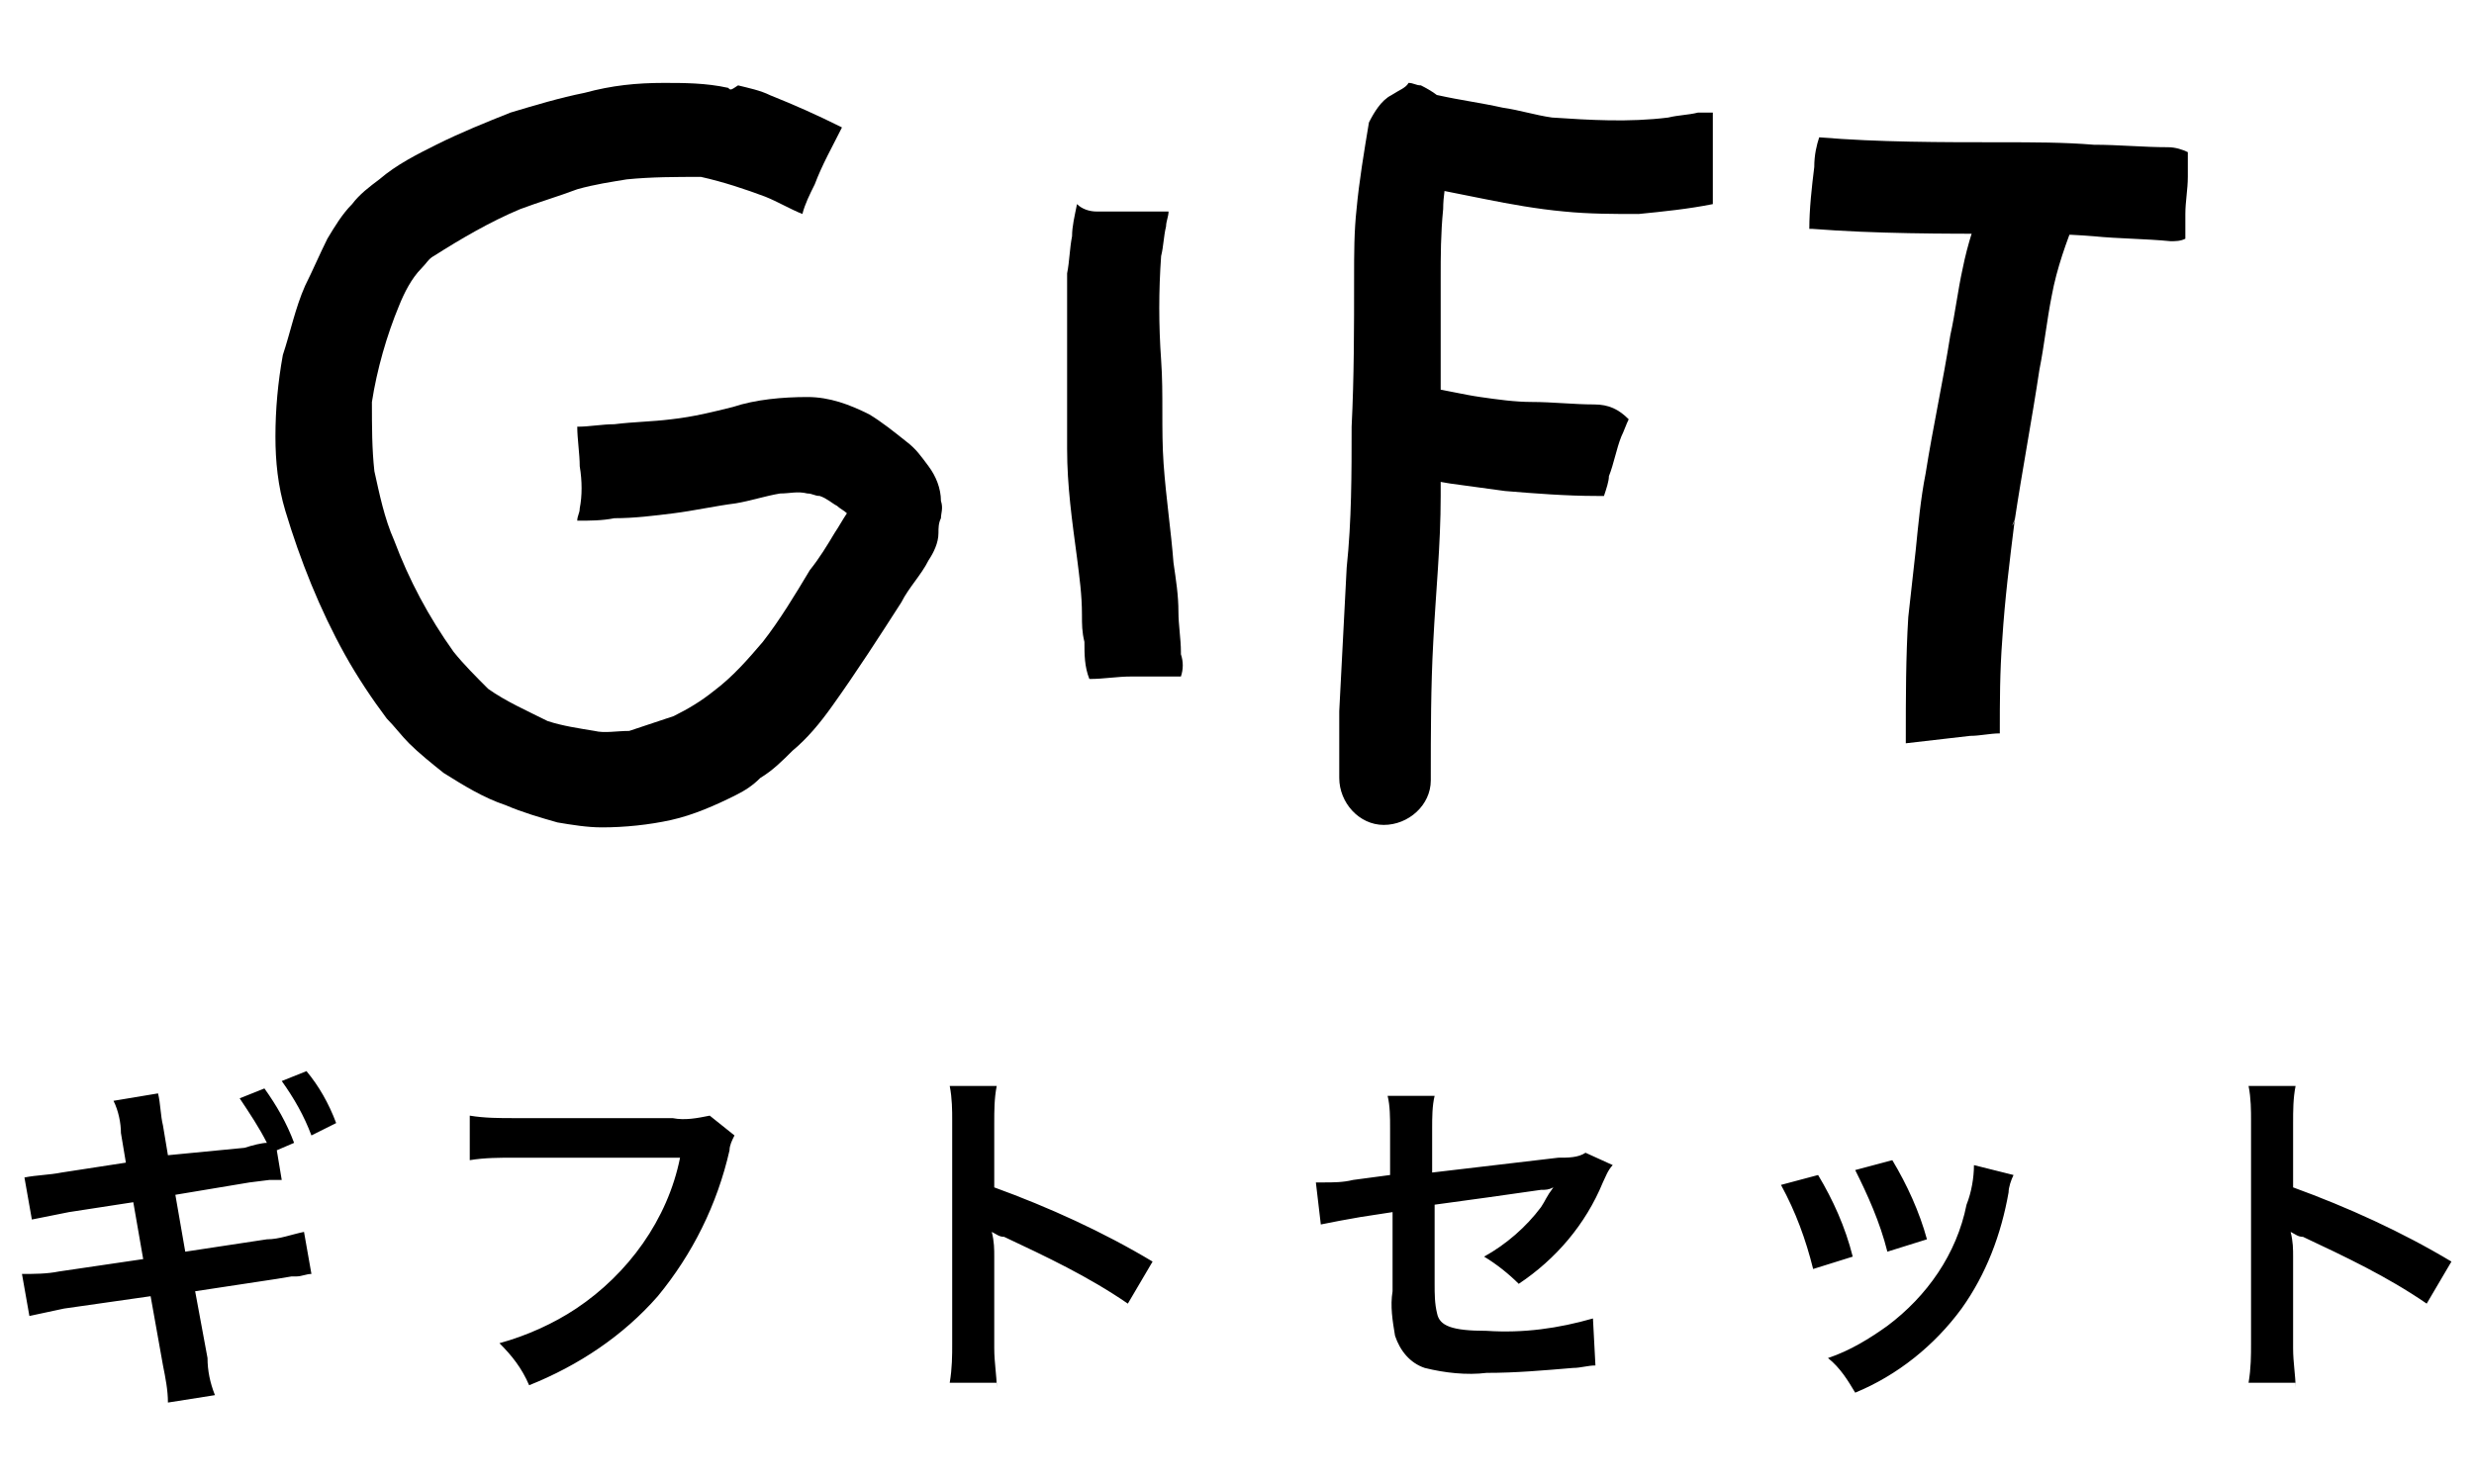 <?xml version="1.0" encoding="utf-8"?>
<!-- Generator: Adobe Illustrator 24.2.0, SVG Export Plug-In . SVG Version: 6.00 Build 0)  -->
<svg version="1.1" id="レイヤー_1" xmlns="http://www.w3.org/2000/svg" xmlns:xlink="http://www.w3.org/1999/xlink" x="0px"
	 y="0px" viewBox="0 0 100 60" style="enable-background:new 0 0 100 60;" xml:space="preserve">
<g id="グループ_751" transform="translate(-156.412 -107.893)">
	<path id="パス_673" d="M163.2,154.6l-0.2-1.2c-0.1-0.4-0.1-0.9-0.2-1.3l-1.8,0.3c0.2,0.4,0.3,0.9,0.3,1.3l0.2,1.2l-2.6,0.4
		c-0.5,0.1-1,0.1-1.5,0.2l0.3,1.7c0.5-0.1,1-0.2,1.5-0.3l2.6-0.4l0.4,2.3l-3.4,0.5c-0.5,0.1-1,0.1-1.5,0.1l0.3,1.7
		c0.5-0.1,0.9-0.2,1.4-0.3l3.5-0.5l0.5,2.8c0.1,0.5,0.2,1,0.2,1.5l1.9-0.3c-0.2-0.5-0.3-1-0.3-1.5l-0.5-2.7l3.3-0.5l0.6-0.1l0.2,0
		c0.2,0,0.4-0.1,0.6-0.1l-0.3-1.7c-0.5,0.1-1,0.3-1.5,0.3l-3.3,0.5l-0.4-2.3l3-0.5l0.8-0.1l0.1,0c0.2,0,0.2,0,0.4,0l-0.2-1.2
		l0.7-0.3c-0.3-0.8-0.7-1.5-1.2-2.2l-1,0.4c0.4,0.6,0.8,1.2,1.1,1.8c-0.2,0-0.6,0.1-0.9,0.2L163.2,154.6z M170,153.3
		c-0.3-0.8-0.7-1.5-1.2-2.1l-1,0.4c0.5,0.7,0.9,1.4,1.2,2.2L170,153.3z M185.1,153c-0.5,0.1-1,0.2-1.5,0.1h-6.4
		c-0.6,0-1.2,0-1.8-0.1v1.8c0.6-0.1,1.2-0.1,1.8-0.1h6.7c-0.5,2.5-2.1,4.7-4.2,6.1c-0.9,0.6-2,1.1-3.1,1.4c0.5,0.5,0.9,1,1.2,1.7
		c2-0.8,3.8-2,5.2-3.6c1.4-1.7,2.4-3.7,2.9-5.9c0-0.2,0.1-0.4,0.2-0.6L185.1,153z M196.7,164c0-0.5-0.1-1-0.1-1.6v-3.7
		c0-0.3,0-0.6-0.1-1c0.2,0.1,0.3,0.2,0.5,0.2c1.7,0.8,3.4,1.6,5,2.7l1-1.7c-2-1.2-4.2-2.2-6.4-3v-2.6c0-0.5,0-1,0.1-1.5h-1.9
		c0.1,0.5,0.1,1,0.1,1.4v9c0,0.5,0,1-0.1,1.6H196.7z M220.5,154.5c-0.3,0.2-0.7,0.2-1.1,0.2l-5.1,0.6v-1.8c0-0.4,0-0.9,0.1-1.3h-1.9
		c0.1,0.4,0.1,0.9,0.1,1.3v1.9l-1.5,0.2c-0.4,0.1-0.8,0.1-1.2,0.1c-0.1,0-0.2,0-0.3,0l0.2,1.7c0.5-0.1,1-0.2,1.6-0.3l1.3-0.2v3.2
		c-0.1,0.6,0,1.2,0.1,1.8c0.2,0.6,0.6,1.1,1.2,1.3c0.8,0.2,1.7,0.3,2.5,0.2c1.2,0,2.3-0.1,3.5-0.2c0.3,0,0.6-0.1,0.9-0.1l-0.1-1.9
		c-1.4,0.4-2.8,0.6-4.3,0.5c-1.4,0-1.9-0.2-2-0.7c-0.1-0.4-0.1-0.8-0.1-1.2v-3.2c1.5-0.2,2.9-0.4,4.3-0.6c0.2,0,0.3,0,0.5-0.1
		c-0.3,0.4-0.3,0.5-0.5,0.8c-0.6,0.8-1.4,1.5-2.3,2c0.5,0.3,1,0.7,1.4,1.1c1.5-1,2.7-2.4,3.4-4.1c0.1-0.2,0.2-0.5,0.4-0.7
		L220.5,154.5z M228.4,155.8c0.6,1.1,1,2.2,1.3,3.4l1.6-0.5c-0.3-1.2-0.8-2.3-1.4-3.3L228.4,155.8z M231.4,155.2
		c0.5,1,1,2.1,1.3,3.3l1.6-0.5c-0.3-1.1-0.8-2.2-1.4-3.2L231.4,155.2z M236.2,155c0,0.5-0.1,1.1-0.3,1.6c-0.4,2-1.6,3.7-3.2,4.9
		c-0.7,0.5-1.5,1-2.4,1.3c0.5,0.4,0.8,0.9,1.1,1.4c1.7-0.7,3.2-1.9,4.3-3.4c1-1.4,1.6-3,1.9-4.7c0-0.2,0.1-0.5,0.2-0.7L236.2,155z
		 M249.2,164c0-0.5-0.1-1-0.1-1.6v-3.7c0-0.3,0-0.6-0.1-1c0.2,0.1,0.3,0.2,0.5,0.2c1.7,0.8,3.4,1.6,5,2.7l1-1.7
		c-2-1.2-4.2-2.2-6.4-3v-2.6c0-0.5,0-1,0.1-1.5h-1.9c0.1,0.5,0.1,1,0.1,1.4v9c0,0.5,0,1-0.1,1.6H249.2z"/>
	<g id="グループ_301" transform="translate(-194.855 -250.755)">
		<path id="パス_442" d="M424.6,365.4c-0.1,0.8-0.2,1.7-0.2,2.5c0,0,0,0,0.1,0c2.6,0.2,5.2,0.2,7.9,0.2c1.2,0,2.3,0,3.5,0.1
			c1,0.1,2.1,0.1,3.1,0.2c0.2,0,0.4,0,0.6-0.1c0-0.3,0-0.7,0-1c0-0.5,0.1-1,0.1-1.5c0-0.3,0-0.7,0-1c-0.2-0.1-0.5-0.2-0.8-0.2
			c-1,0-2-0.1-3-0.1c-1.2-0.1-2.5-0.1-3.7-0.1c-2.5,0-5,0-7.4-0.2C424.7,364.5,424.6,364.9,424.6,365.4L424.6,365.4z"/>
		<path id="パス_443" d="M380.7,362.2c-0.9-0.2-1.8-0.2-2.6-0.2c-1.1,0-2.1,0.1-3.2,0.4c-1,0.2-2,0.5-3,0.8c-1,0.4-2,0.8-3,1.3
			c-0.8,0.4-1.6,0.8-2.3,1.4c-0.4,0.3-0.8,0.6-1.1,1c-0.4,0.4-0.7,0.9-1,1.4c-0.3,0.6-0.6,1.3-0.9,1.9c-0.4,0.9-0.6,1.9-0.9,2.8
			c-0.2,1.1-0.3,2.2-0.3,3.3c0,1,0.1,2,0.4,3c0.6,2,1.4,4,2.4,5.8c0.5,0.9,1.1,1.8,1.7,2.6c0.3,0.3,0.6,0.7,0.9,1
			c0.4,0.4,0.9,0.8,1.4,1.2c0.8,0.5,1.6,1,2.5,1.3c0.7,0.3,1.4,0.5,2.1,0.7c0.6,0.1,1.2,0.2,1.8,0.2c0.9,0,1.9-0.1,2.8-0.3
			c0.9-0.2,1.8-0.6,2.6-1c0.4-0.2,0.7-0.4,1-0.7c0.5-0.3,0.9-0.7,1.3-1.1c0.6-0.5,1.1-1.1,1.6-1.8c1-1.4,1.9-2.8,2.8-4.2
			c0.3-0.6,0.8-1.1,1.1-1.7c0.2-0.3,0.4-0.7,0.4-1.1c0-0.2,0-0.4,0.1-0.6c0-0.2,0.1-0.4,0-0.7c0-0.5-0.2-1-0.5-1.4
			c-0.3-0.4-0.5-0.7-0.9-1c-0.5-0.4-1-0.8-1.5-1.1c-0.8-0.4-1.6-0.7-2.5-0.7c-1,0-2.1,0.1-3,0.4c-0.8,0.2-1.6,0.4-2.5,0.5
			c-0.8,0.1-1.5,0.1-2.3,0.2c-0.5,0-1,0.1-1.5,0.1c0,0.5,0.1,1.1,0.1,1.6c0.1,0.6,0.1,1.2,0,1.7c0,0.2-0.1,0.3-0.1,0.5
			c0.5,0,1,0,1.5-0.1c0.8,0,1.6-0.1,2.4-0.2c0.8-0.1,1.7-0.3,2.5-0.4c0.6-0.1,1.2-0.3,1.8-0.4c0.4,0,0.7-0.1,1.1,0
			c0.2,0,0.3,0.1,0.5,0.1c0.3,0.1,0.5,0.3,0.7,0.4c0.1,0.1,0.3,0.2,0.4,0.3c-0.2,0.3-0.3,0.5-0.5,0.8c-0.3,0.5-0.6,1-1,1.5
			c-0.6,1-1.2,2-1.9,2.9c-0.6,0.7-1.2,1.4-2,2c-0.5,0.4-1,0.7-1.6,1c-0.6,0.2-1.2,0.4-1.8,0.6c-0.5,0-1,0.1-1.4,0
			c-0.6-0.1-1.3-0.2-1.9-0.4c-0.8-0.4-1.7-0.8-2.4-1.3c-0.5-0.5-1-1-1.4-1.5c-1-1.4-1.8-2.9-2.4-4.5c-0.4-0.9-0.6-1.9-0.8-2.8
			c-0.1-0.9-0.1-1.8-0.1-2.8c0.2-1.3,0.6-2.7,1.1-3.9c0.2-0.5,0.5-1.1,0.9-1.5c0.2-0.2,0.3-0.4,0.5-0.5c1.1-0.7,2.3-1.4,3.5-1.9
			c0.8-0.3,1.5-0.5,2.3-0.8c0.7-0.2,1.4-0.3,2-0.4c1-0.1,2-0.1,3-0.1c0.9,0.2,1.8,0.5,2.6,0.8c0.5,0.2,1,0.5,1.5,0.7
			c0.1-0.4,0.3-0.8,0.5-1.2c0.3-0.8,0.7-1.5,1.1-2.3c-1-0.5-1.9-0.9-2.9-1.3c-0.4-0.2-0.9-0.3-1.3-0.4
			C380.8,362.3,380.8,362.3,380.7,362.2L380.7,362.2z"/>
		<path id="パス_444" d="M394.6,368.2c-0.1,0.5-0.1,1-0.2,1.5c0,0.8,0,1.7,0,2.5c0,1.5,0,3.1,0,4.6c0,1.5,0.2,2.9,0.4,4.4
			c0.1,0.8,0.2,1.5,0.2,2.3c0,0.4,0,0.7,0.1,1.1c0,0.5,0,1,0.2,1.5c0.6,0,1.1-0.1,1.7-0.1c0.3,0,0.7,0,1,0l1,0
			c0.1-0.3,0.1-0.6,0-0.9c0,0,0,0,0-0.1c0-0.5-0.1-1.1-0.1-1.6c0-0.7-0.1-1.3-0.2-2c-0.1-1.3-0.3-2.6-0.4-4c-0.1-1.4,0-2.8-0.1-4.2
			s-0.1-2.8,0-4.2c0.1-0.4,0.1-0.8,0.2-1.2c0-0.2,0.1-0.4,0.1-0.6c-1,0-1.9,0-2.9,0c-0.3,0-0.6-0.1-0.8-0.3
			C394.7,367.4,394.6,367.8,394.6,368.2L394.6,368.2z M398.8,384.8c0,0.1,0,0.1,0,0.2C398.8,384.9,398.8,384.8,398.8,384.8z"/>
		<path id="パス_445" d="M407.5,362.5c-0.4,0.2-0.7,0.7-0.9,1.1c-0.2,1.2-0.4,2.4-0.5,3.5c-0.1,0.9-0.1,1.8-0.1,2.8c0,2,0,4-0.1,6
			c0,1.9,0,3.8-0.2,5.7c-0.1,1.9-0.2,3.9-0.3,5.8c0,0.9,0,1.8,0,2.7c0,1,0.8,1.9,1.8,1.9s1.9-0.8,1.9-1.8c0,0,0-0.1,0-0.1
			c0-1.8,0-3.7,0.1-5.5c0.1-2,0.3-3.9,0.3-5.9c0-0.9,0-1.8,0-2.8c0-1,0-2,0-3c0-1,0-2,0-3c0-0.9,0-1.8,0.1-2.8
			c0-0.5,0.1-1.1,0.2-1.6c0.1-0.3,0.1-0.6,0.2-1c0.1-0.5,0.1-1-0.2-1.5c-0.2-0.4-0.7-0.7-1.1-0.9c-0.2,0-0.3-0.1-0.5-0.1
			C408.1,362.2,407.8,362.3,407.5,362.5L407.5,362.5z"/>
		<path id="パス_446" d="M407,363.8c-0.3,1,0.3,2,1.3,2.3c1,0.2,2,0.4,3,0.6c1,0.2,2.1,0.4,3.2,0.5c1,0.1,2,0.1,3,0.1
			c1-0.1,2-0.2,3-0.4c0-0.2,0-0.4,0-0.6c0-0.9,0-1.9,0-2.8c0-0.1,0-0.2,0-0.3c-0.2,0-0.4,0-0.6,0c-0.4,0.1-0.8,0.1-1.2,0.2
			c-1.6,0.2-3.2,0.1-4.7,0c-0.7-0.1-1.3-0.3-2-0.4c-0.9-0.2-1.7-0.3-2.6-0.5c-0.2,0-0.3-0.1-0.5-0.1
			C408,362.4,407.2,362.9,407,363.8L407,363.8z"/>
		<path id="パス_447" d="M406.7,375.5c-0.3,1,0.3,2,1.3,2.3c0.6,0.2,1.3,0.3,1.9,0.4c0.7,0.1,1.5,0.2,2.2,0.3
			c1.2,0.1,2.5,0.2,3.7,0.2c0.1,0,0.2,0,0.3,0c0.1-0.3,0.2-0.6,0.2-0.8c0.2-0.5,0.3-1.1,0.5-1.6c0.1-0.2,0.2-0.5,0.3-0.7
			c-0.4-0.4-0.8-0.6-1.4-0.6c-0.8,0-1.7-0.1-2.5-0.1c-0.7,0-1.4-0.1-2.1-0.2c-0.7-0.1-1.5-0.3-2.2-0.4c-0.2,0-0.3-0.1-0.5-0.1
			C407.7,374.2,407,374.7,406.7,375.5L406.7,375.5z"/>
		<path id="パス_448" d="M432.4,365.5c-0.4,0.3-0.7,0.7-0.9,1.1c-0.4,1-0.7,1.9-0.9,2.9c-0.2,0.9-0.3,1.8-0.5,2.7
			c-0.3,1.9-0.7,3.7-1,5.6c-0.2,1-0.3,2.1-0.4,3.1c-0.1,0.9-0.2,1.8-0.3,2.7c-0.1,1.6-0.1,3.3-0.1,4.9v0.2h0
			c0.9-0.1,1.7-0.2,2.6-0.3c0.4,0,0.8-0.1,1.2-0.1c0-1.3,0-2.5,0.1-3.8c0.1-1.6,0.3-3.2,0.5-4.8c0.3-2,0.7-4.1,1-6.1
			c0.2-1,0.3-2,0.5-3c0.2-1.1,0.6-2.2,1-3.2c0.1-0.5,0.1-1-0.2-1.5c-0.2-0.4-0.7-0.7-1.1-0.9C433.4,365.2,432.9,365.3,432.4,365.5
			L432.4,365.5z M432.7,379.5c0,0.1,0,0.3-0.1,0.4C432.7,379.7,432.7,379.6,432.7,379.5z"/>
	</g>
</g>
</svg>
